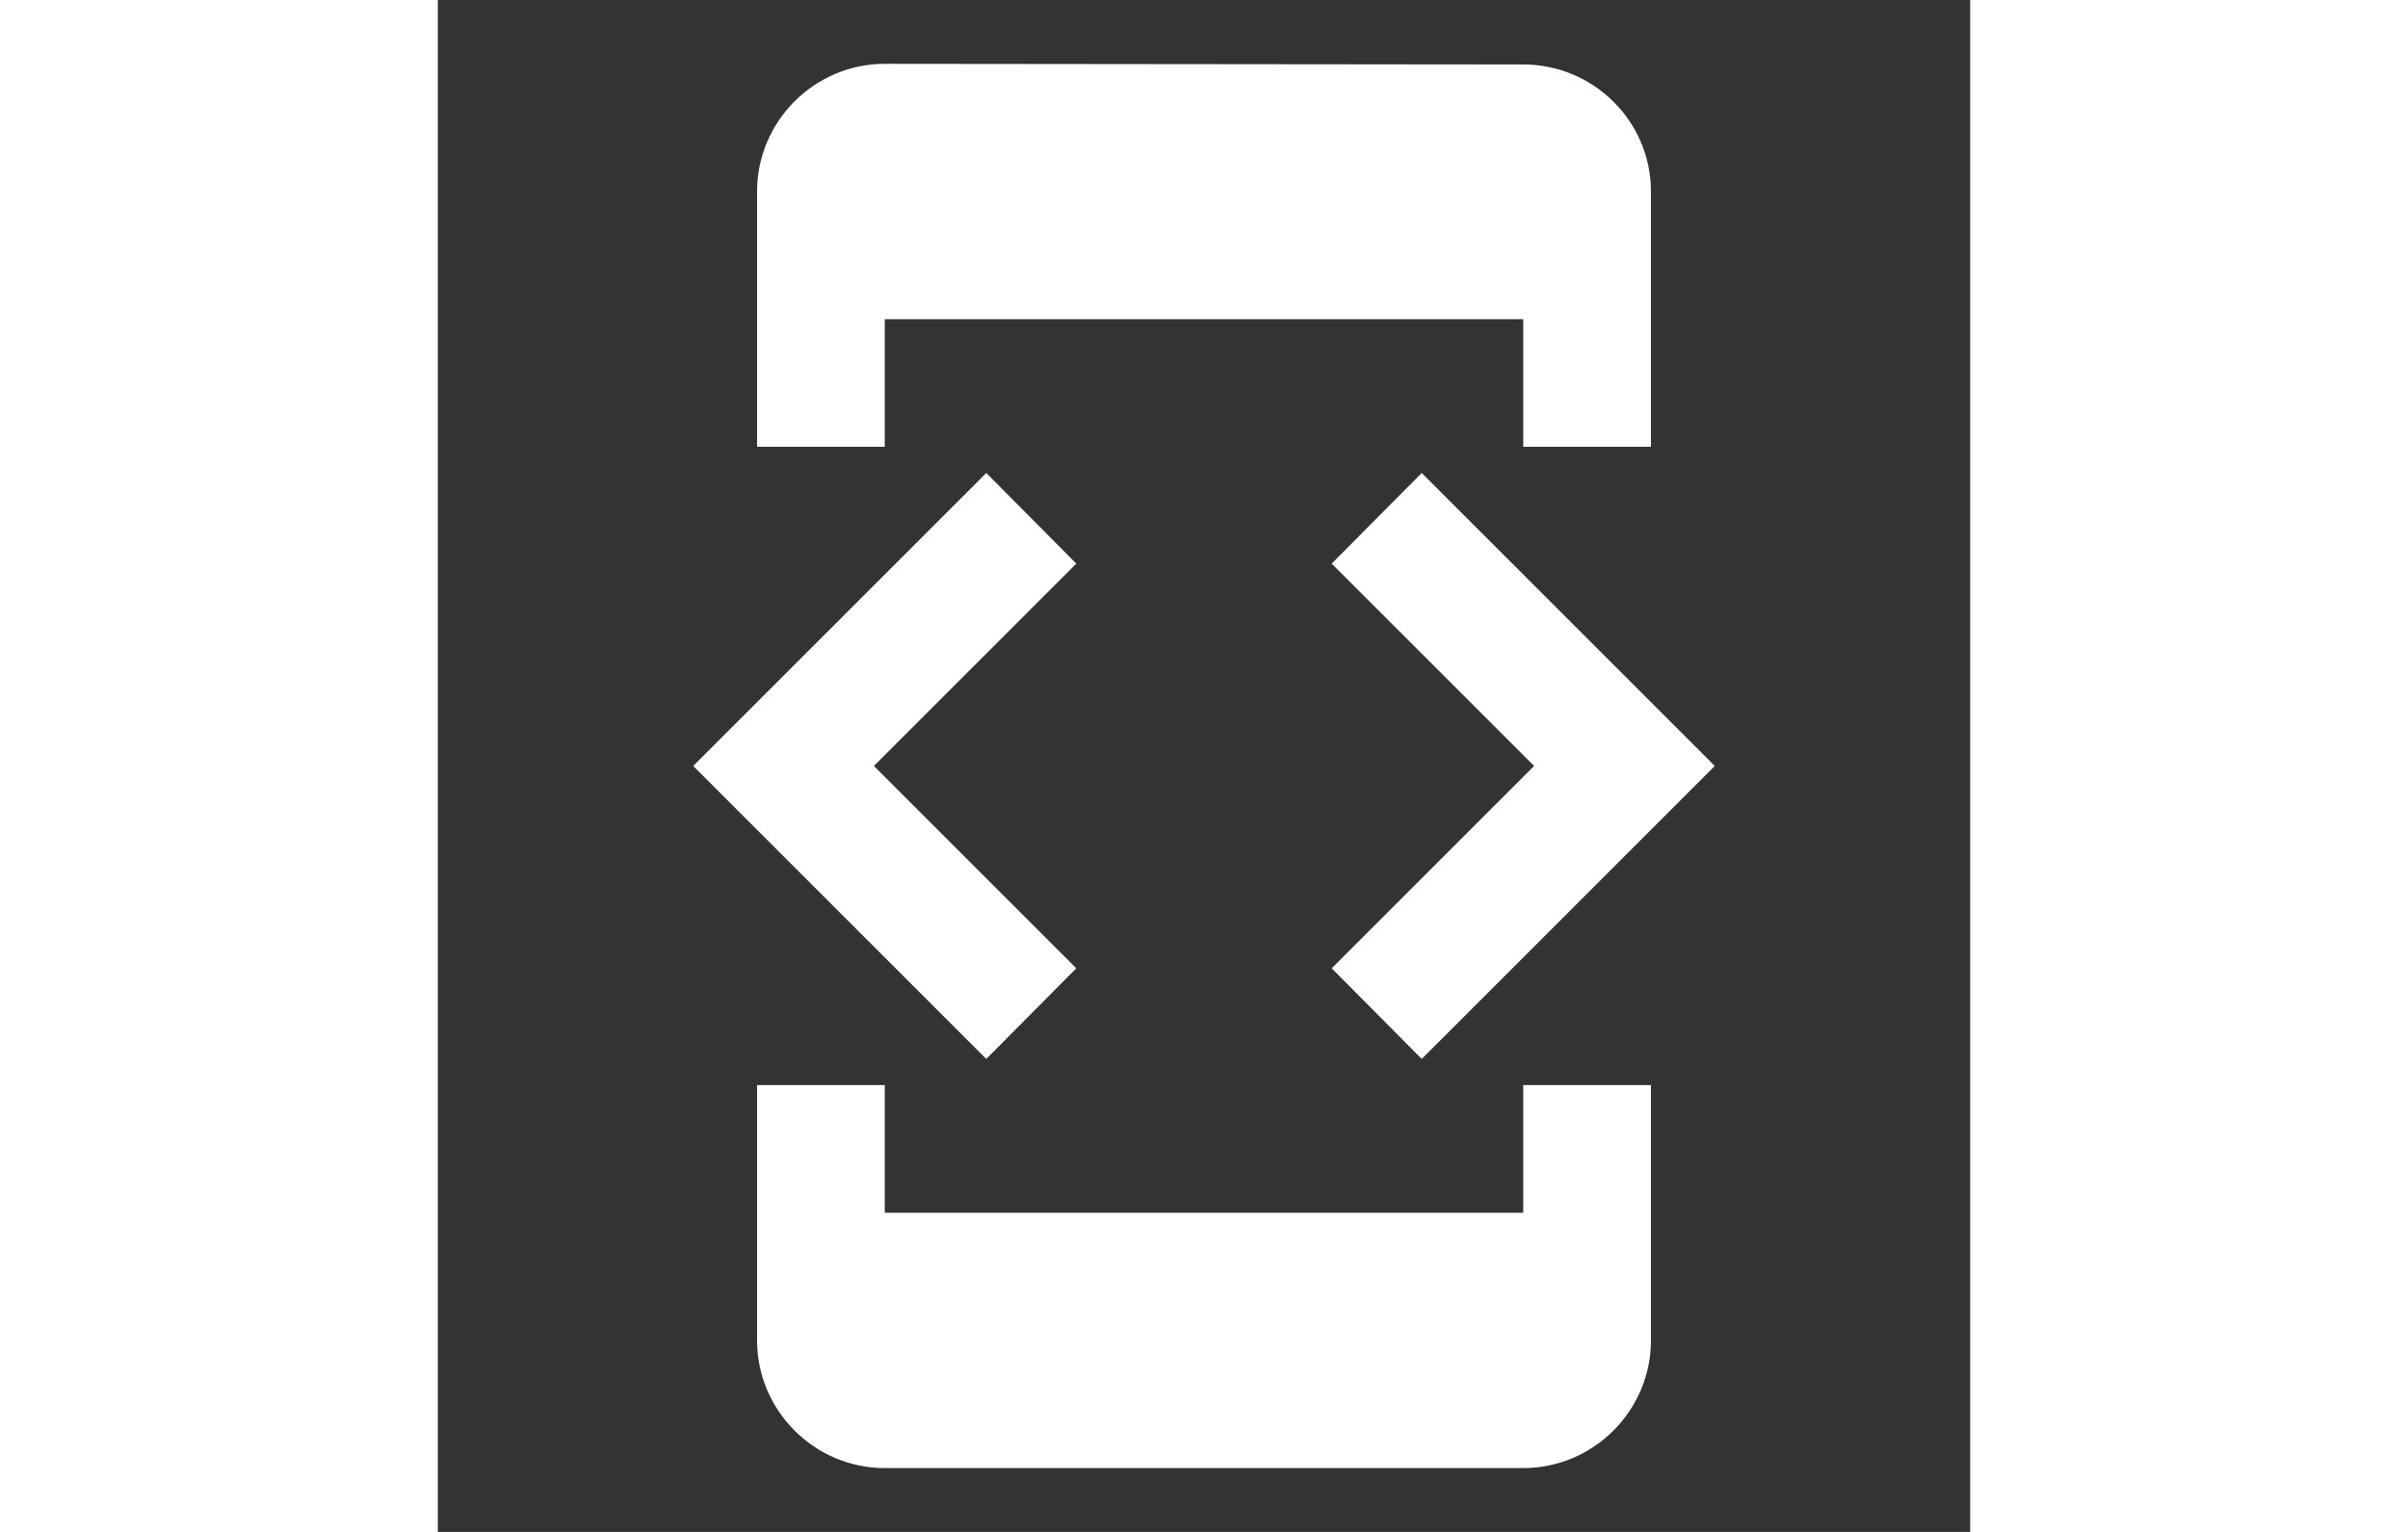 <svg width="55" height="35" viewBox="0 0 36 36" fill="none" xmlns="http://www.w3.org/2000/svg">
<rect x="0" y="0" width="36" height="36" fill="#333333" stroke="none"/>
<path d="M10.5 7.5H25.5V10.5H28.5V4.5C28.5 2.85 27.15 1.515 25.5 1.515L10.5 1.5C8.85 1.5 7.5 2.85 7.5 4.5V10.5H10.5V7.5ZM23.115 24.885L30 18L23.115 11.115L21 13.245L25.755 18L21 22.755L23.115 24.885ZM15 22.755L10.245 18L15 13.245L12.885 11.115L6 18L12.885 24.885L15 22.755ZM25.5 28.5H10.5V25.5H7.5V31.5C7.5 33.15 8.85 34.5 10.5 34.5H25.5C27.15 34.5 28.5 33.15 28.5 31.5V25.5H25.5V28.5Z" fill="white"/>
</svg>
